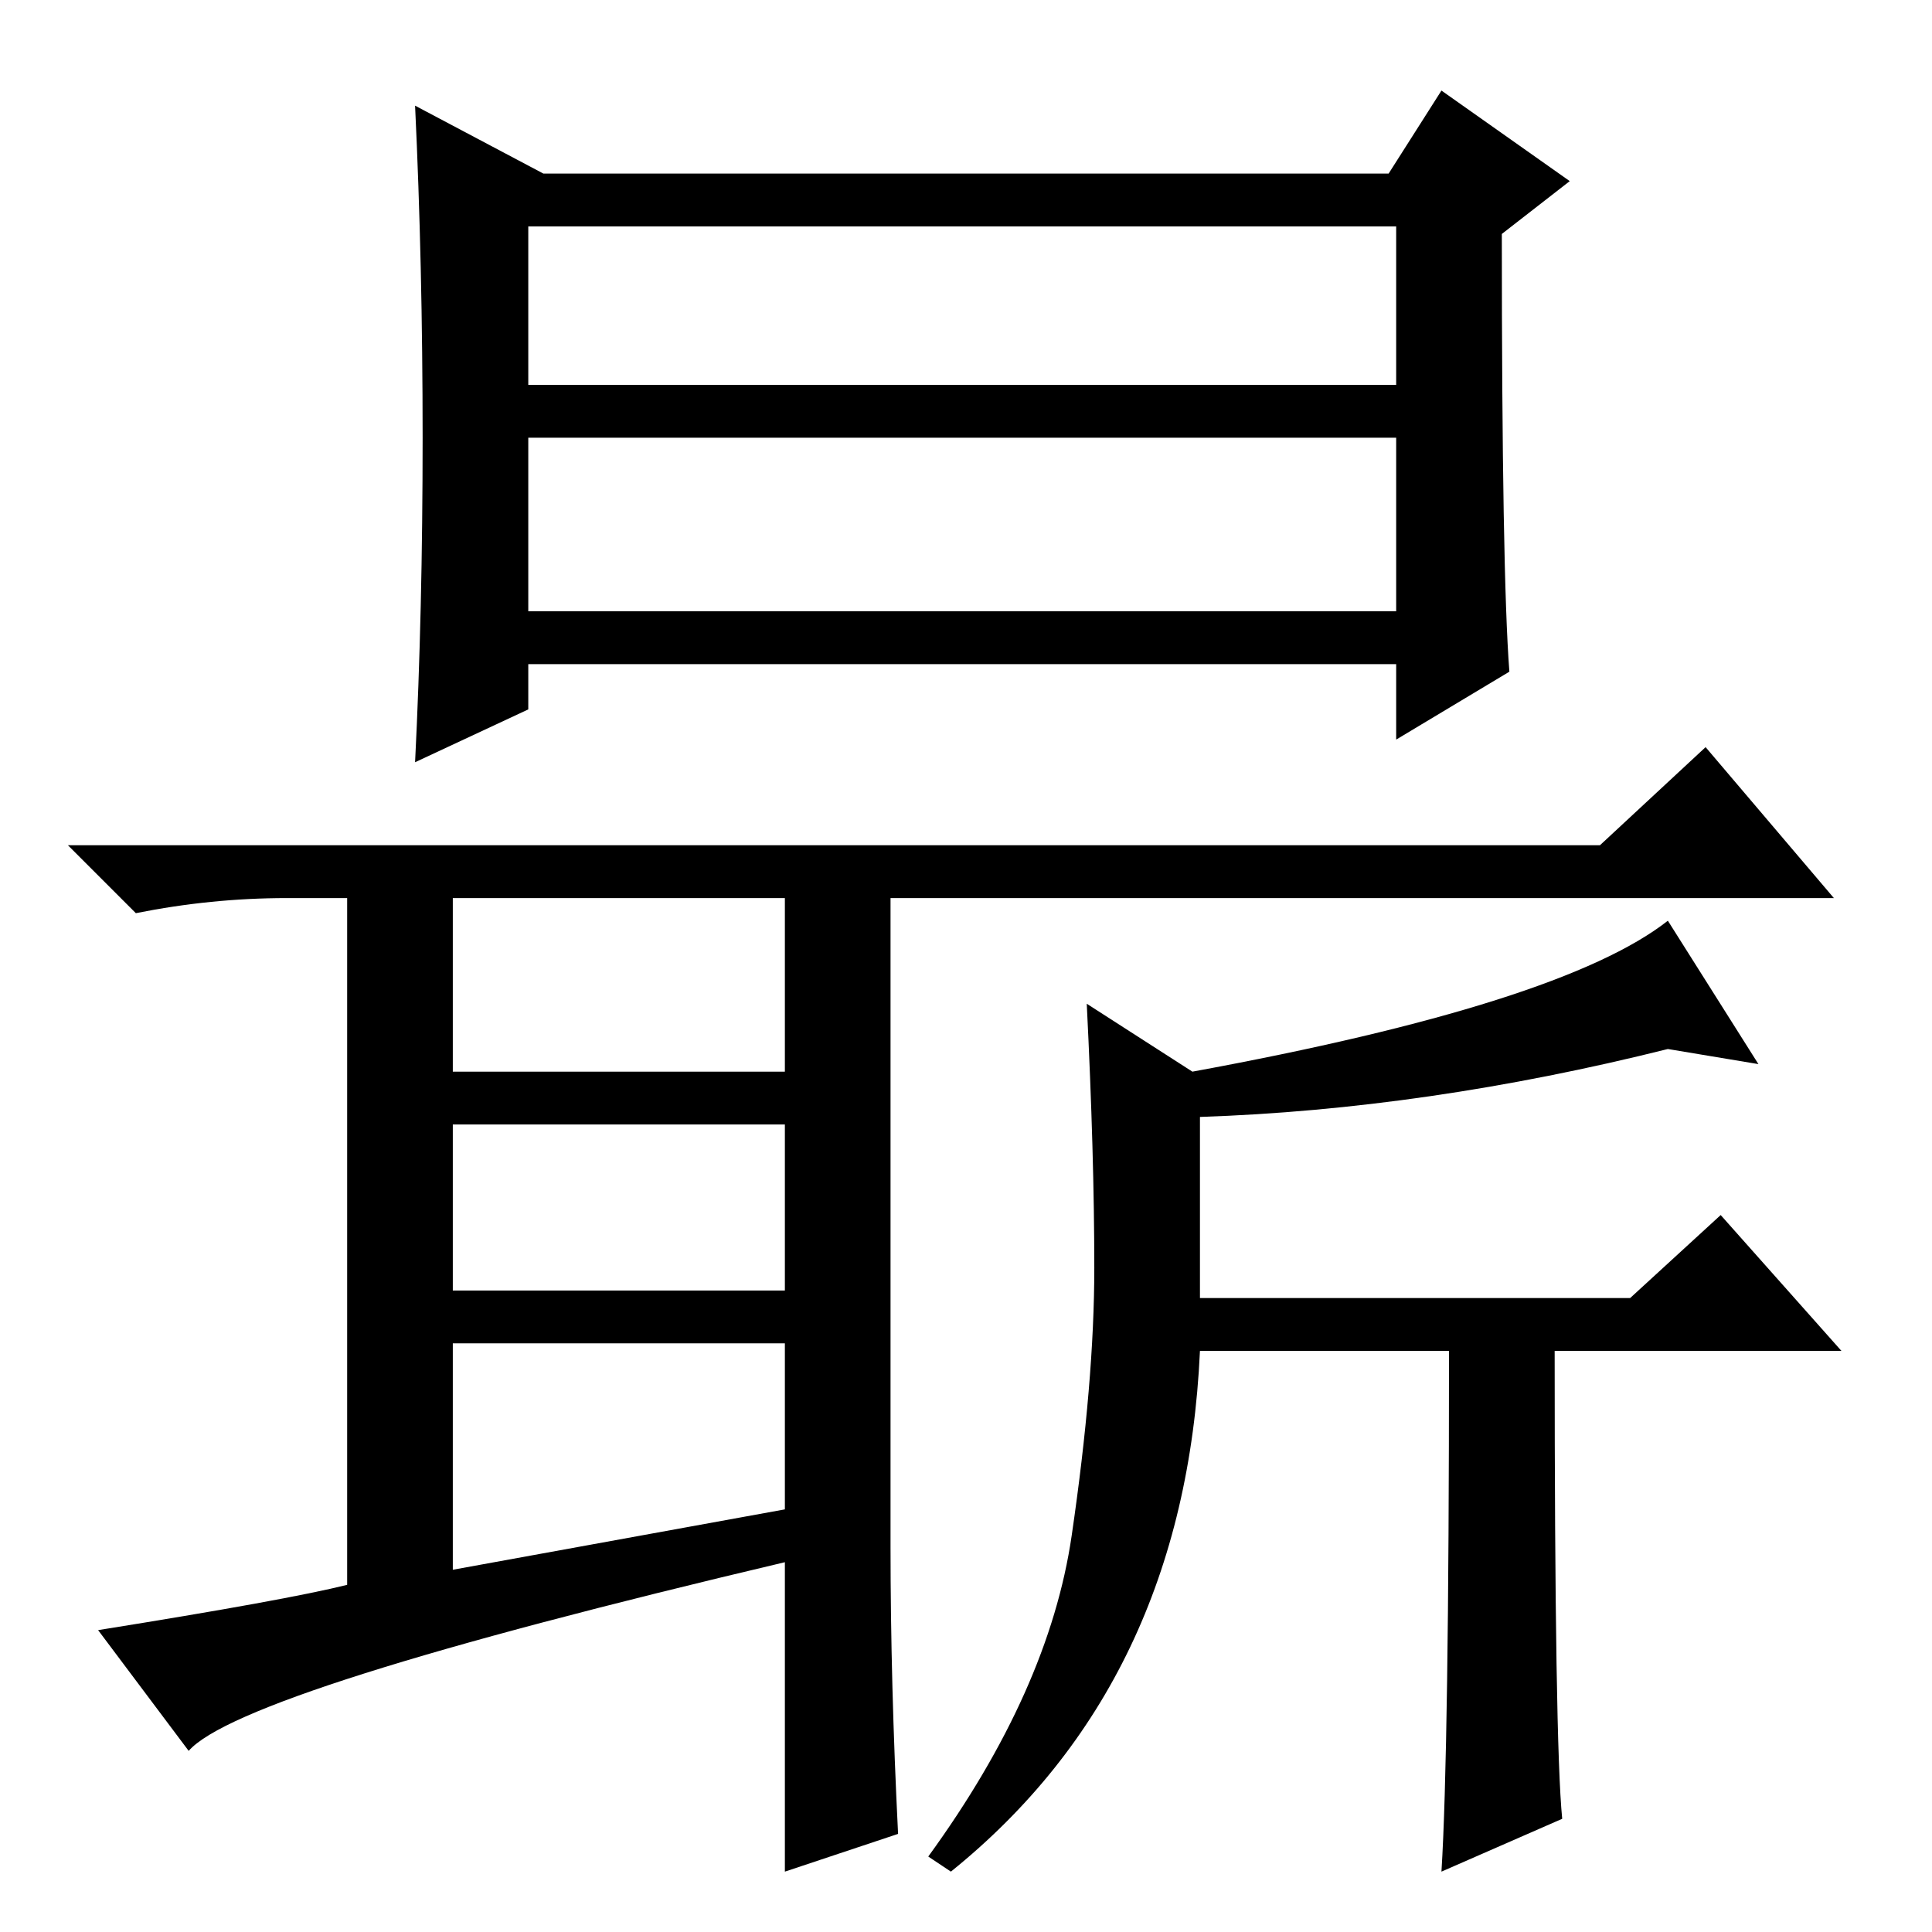 <?xml version="1.0" standalone="no"?>
<!DOCTYPE svg PUBLIC "-//W3C//DTD SVG 1.1//EN" "http://www.w3.org/Graphics/SVG/1.1/DTD/svg11.dtd" >
<svg xmlns="http://www.w3.org/2000/svg" xmlns:xlink="http://www.w3.org/1999/xlink" version="1.1" viewBox="0 -36 256 256">
  <g transform="matrix(1 0 0 -1 0 220)">
   <path fill="currentColor"
d="M70 175h115v23h-115v-23zM200 167l-15 -9v10h-115v-6l-15 -7q1 20 1 43t-1 44l17 -9h112l7 11l17 -12l-9 -7q0 -45 1 -58zM70 205h115v21h-115v-21zM38 137q-10 0 -20 -2l-9 9h203l14 13l17 -20h-125v-86q0 -18 1 -38l-15 -5v41q-72 -17 -79 -25l-12 16q25 4 33 6v91h-8z
M60 137v-23h44v23h-44zM60 107v-22h44v22h-44zM60 78v-30l44 8v22h-44zM207 15l-16 -7q1 16 1 69h-33q-2 -44 -33 -69l-3 2q16 22 19 42.5t3 35.5t-1 35l14 -9q49 9 63 20l12 -19l-12 2q-32 -8 -62 -9v-24h57l12 11l16 -18h-38q0 -52 1 -62z" />
  </g>

</svg>
